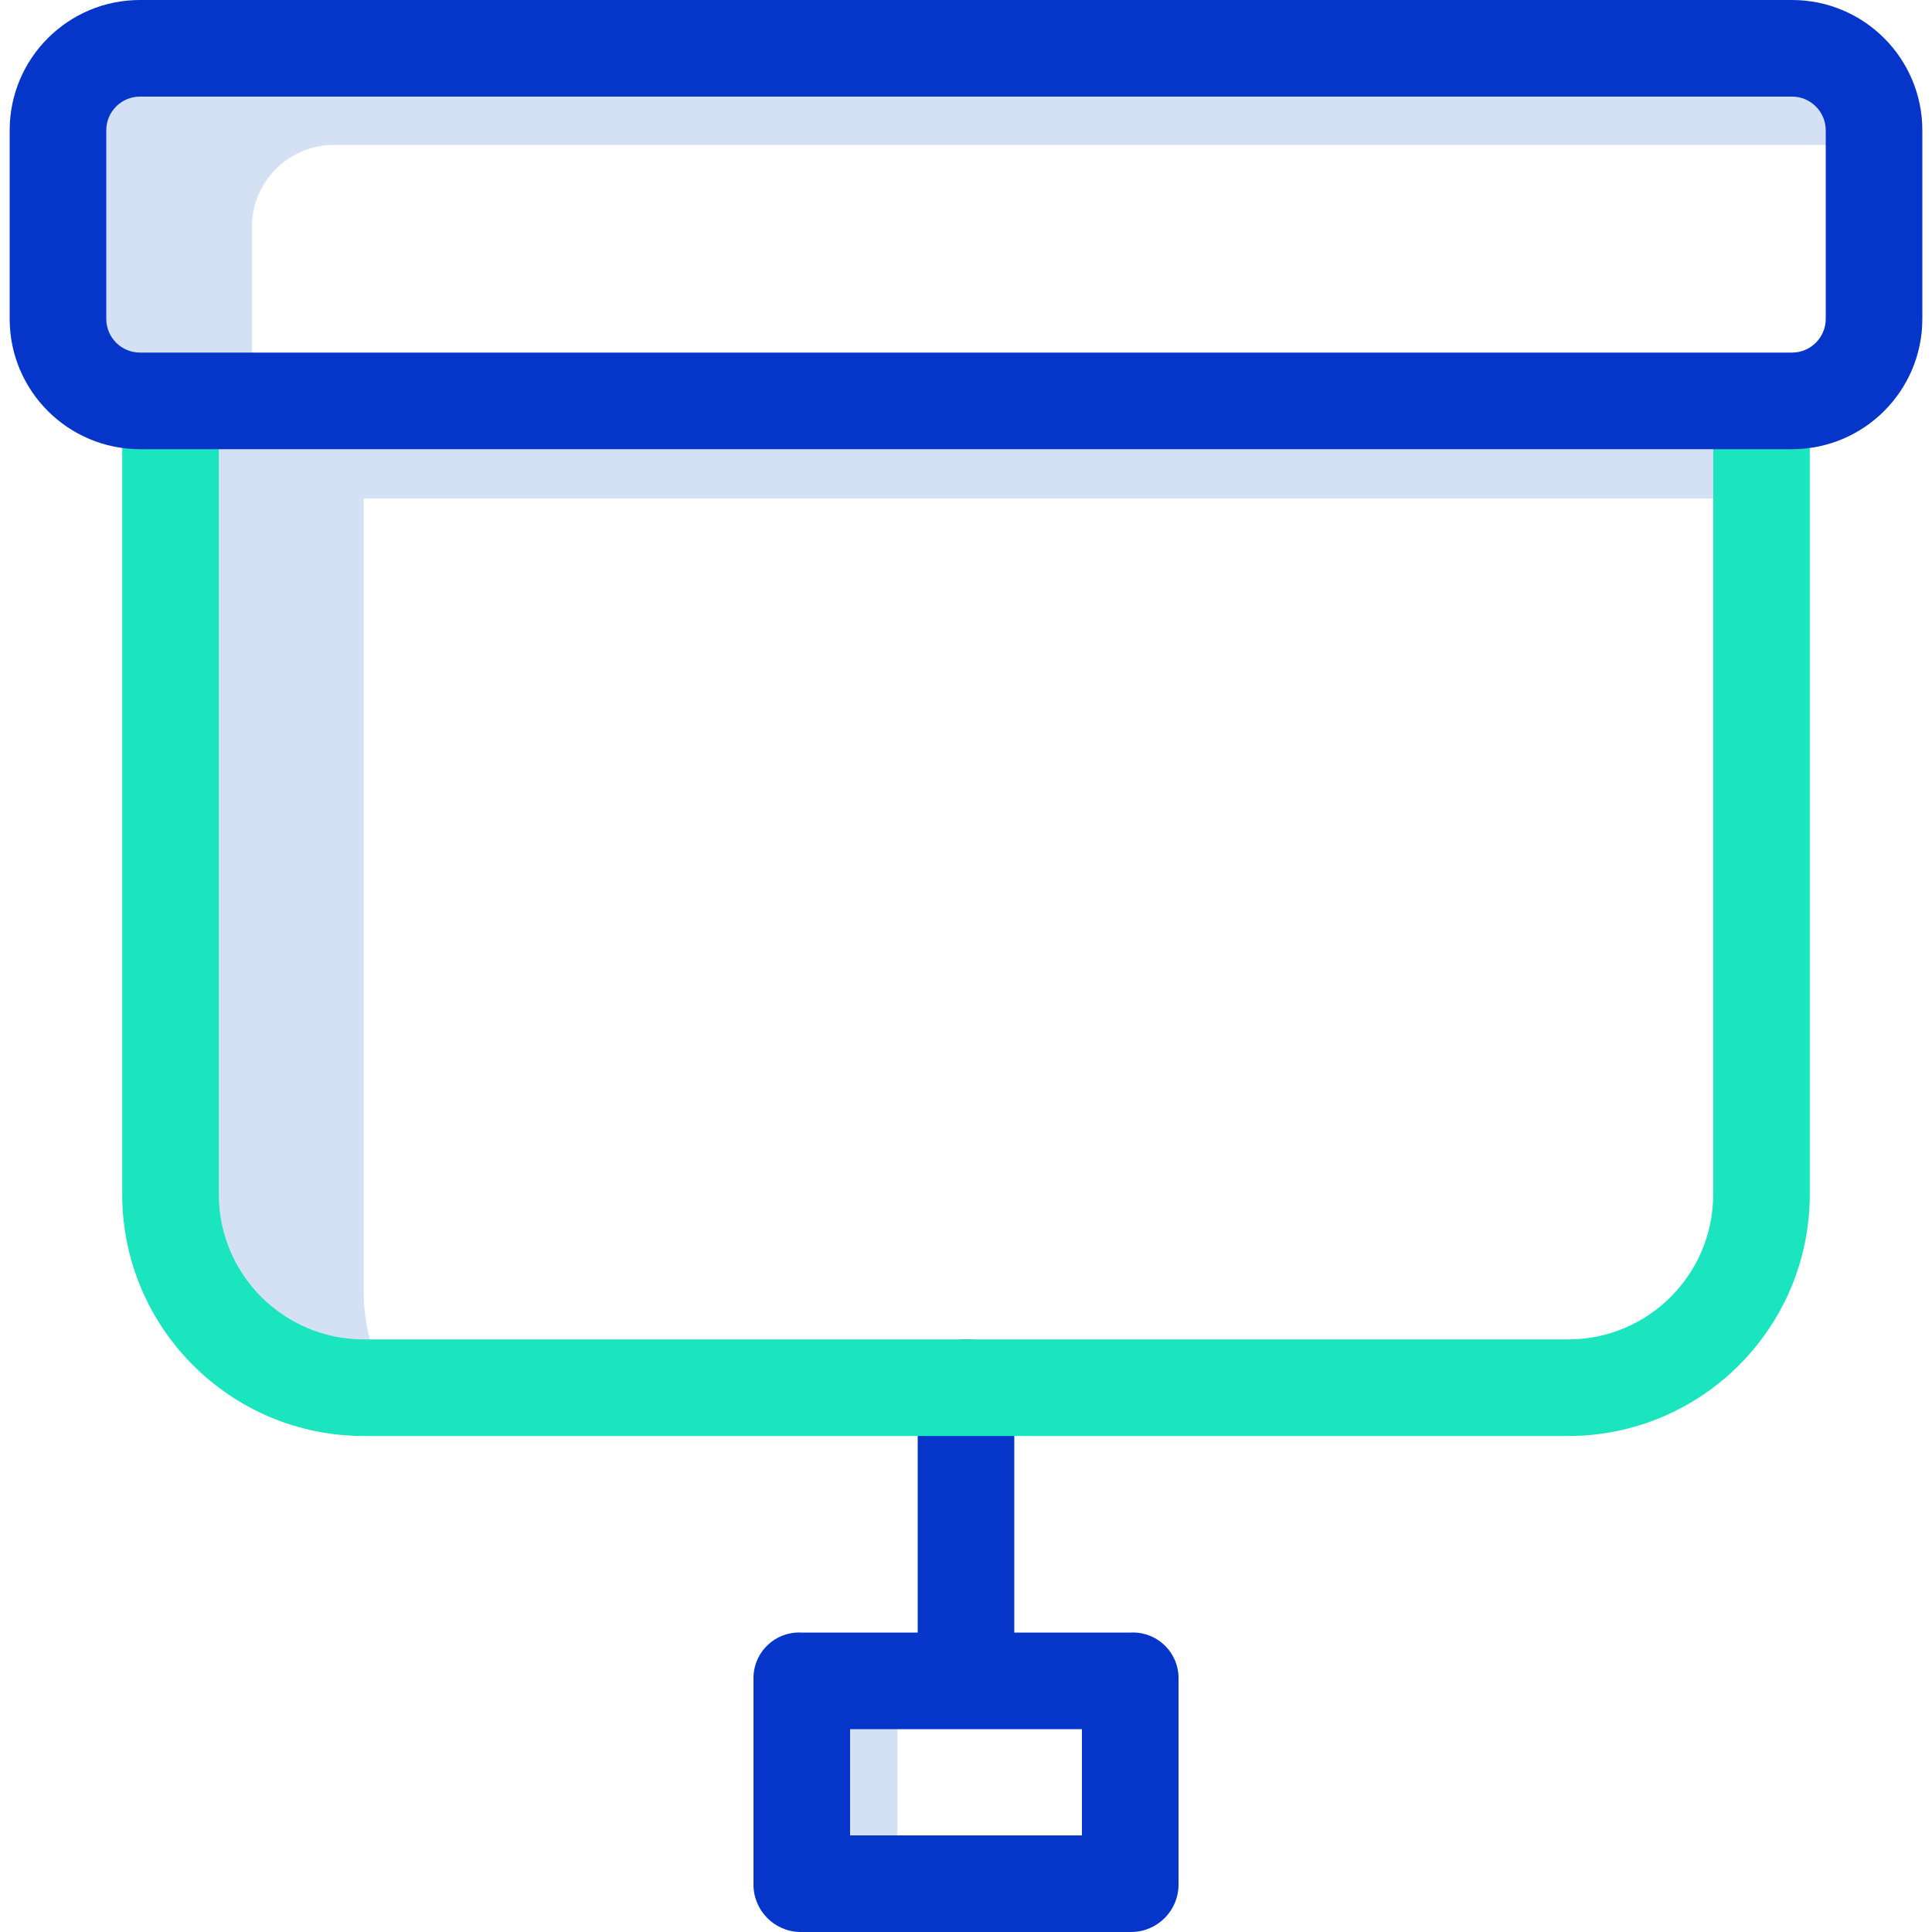 <svg height="400pt" viewBox="-2 0 400 400" width="400pt" xmlns="http://www.w3.org/2000/svg"><g fill="#d4e1f4"><path d="m73.301 267.312v-164.105h289.398v-20h-329.398v164.105c0 22.094 17.906 40 40 40h5.363c-3.52-6.074-5.371-12.977-5.363-20zm0 0"/><path d="m183.789 357.535h48.422v-10h-68.422v42.465h20zm0 0"/><path d="m50.156 46.984c0-9.379 7.605-16.984 16.984-16.984h318.699v-3.016c0-9.379-7.602-16.984-16.98-16.984h-341.719c-9.379 0-16.984 7.605-16.984 16.984v38.926c-.004 9.383 7.602 16.988 16.984 16.988h23.016zm0 0"/></g><path d="m232.211 338h-24.211v-50.688c0-5.52-4.477-10-10-10s-10 4.48-10 10v50.688h-24.211c-5.207-.195-9.59 3.867-9.781 9.074-.008.152-.012.309-.008.461v42.465c-.098 5.426 4.219 9.902 9.641 10h68.57c5.426-.02 9.809-4.43 9.793-9.855 0-.047 0-.098 0-.145v-42.465c.059-5.211-4.117-9.48-9.328-9.543-.156 0-.309 0-.465.008zm-10.211 42h-48v-22h48zm0 0" fill="#0635c9"/><path d="m322.699 297.312h-249.398c-27.602-.031-49.969-22.398-50-50v-164.105c0-5.523 4.477-10 10-10 5.523 0 10 4.477 10 10v164.105c.02 16.562 13.438 29.984 30 30h249.398c16.562-.016 29.98-13.438 30-30v-164.105c0-5.523 4.477-10 10-10 5.523 0 10 4.477 10 10v164.105c-.031 27.602-22.398 49.969-50 50zm0 0" fill="#1ae5be"/><path d="m396 26.984c0-14.902-12.082-26.984-26.984-26.984h-342.031c-14.902 0-26.984 12.082-26.984 26.984v39.031c0 14.902 12.082 26.984 26.984 26.984h342.031c14.902 0 26.984-12.082 26.984-26.984zm-20 39.031c0 3.855-3.129 6.984-6.984 6.984h-342.031c-3.855 0-6.984-3.129-6.984-6.984v-39.031c0-3.855 3.129-6.984 6.984-6.984h342.031c3.855 0 6.984 3.129 6.984 6.984zm0 0" fill="#0635c9"/></svg>